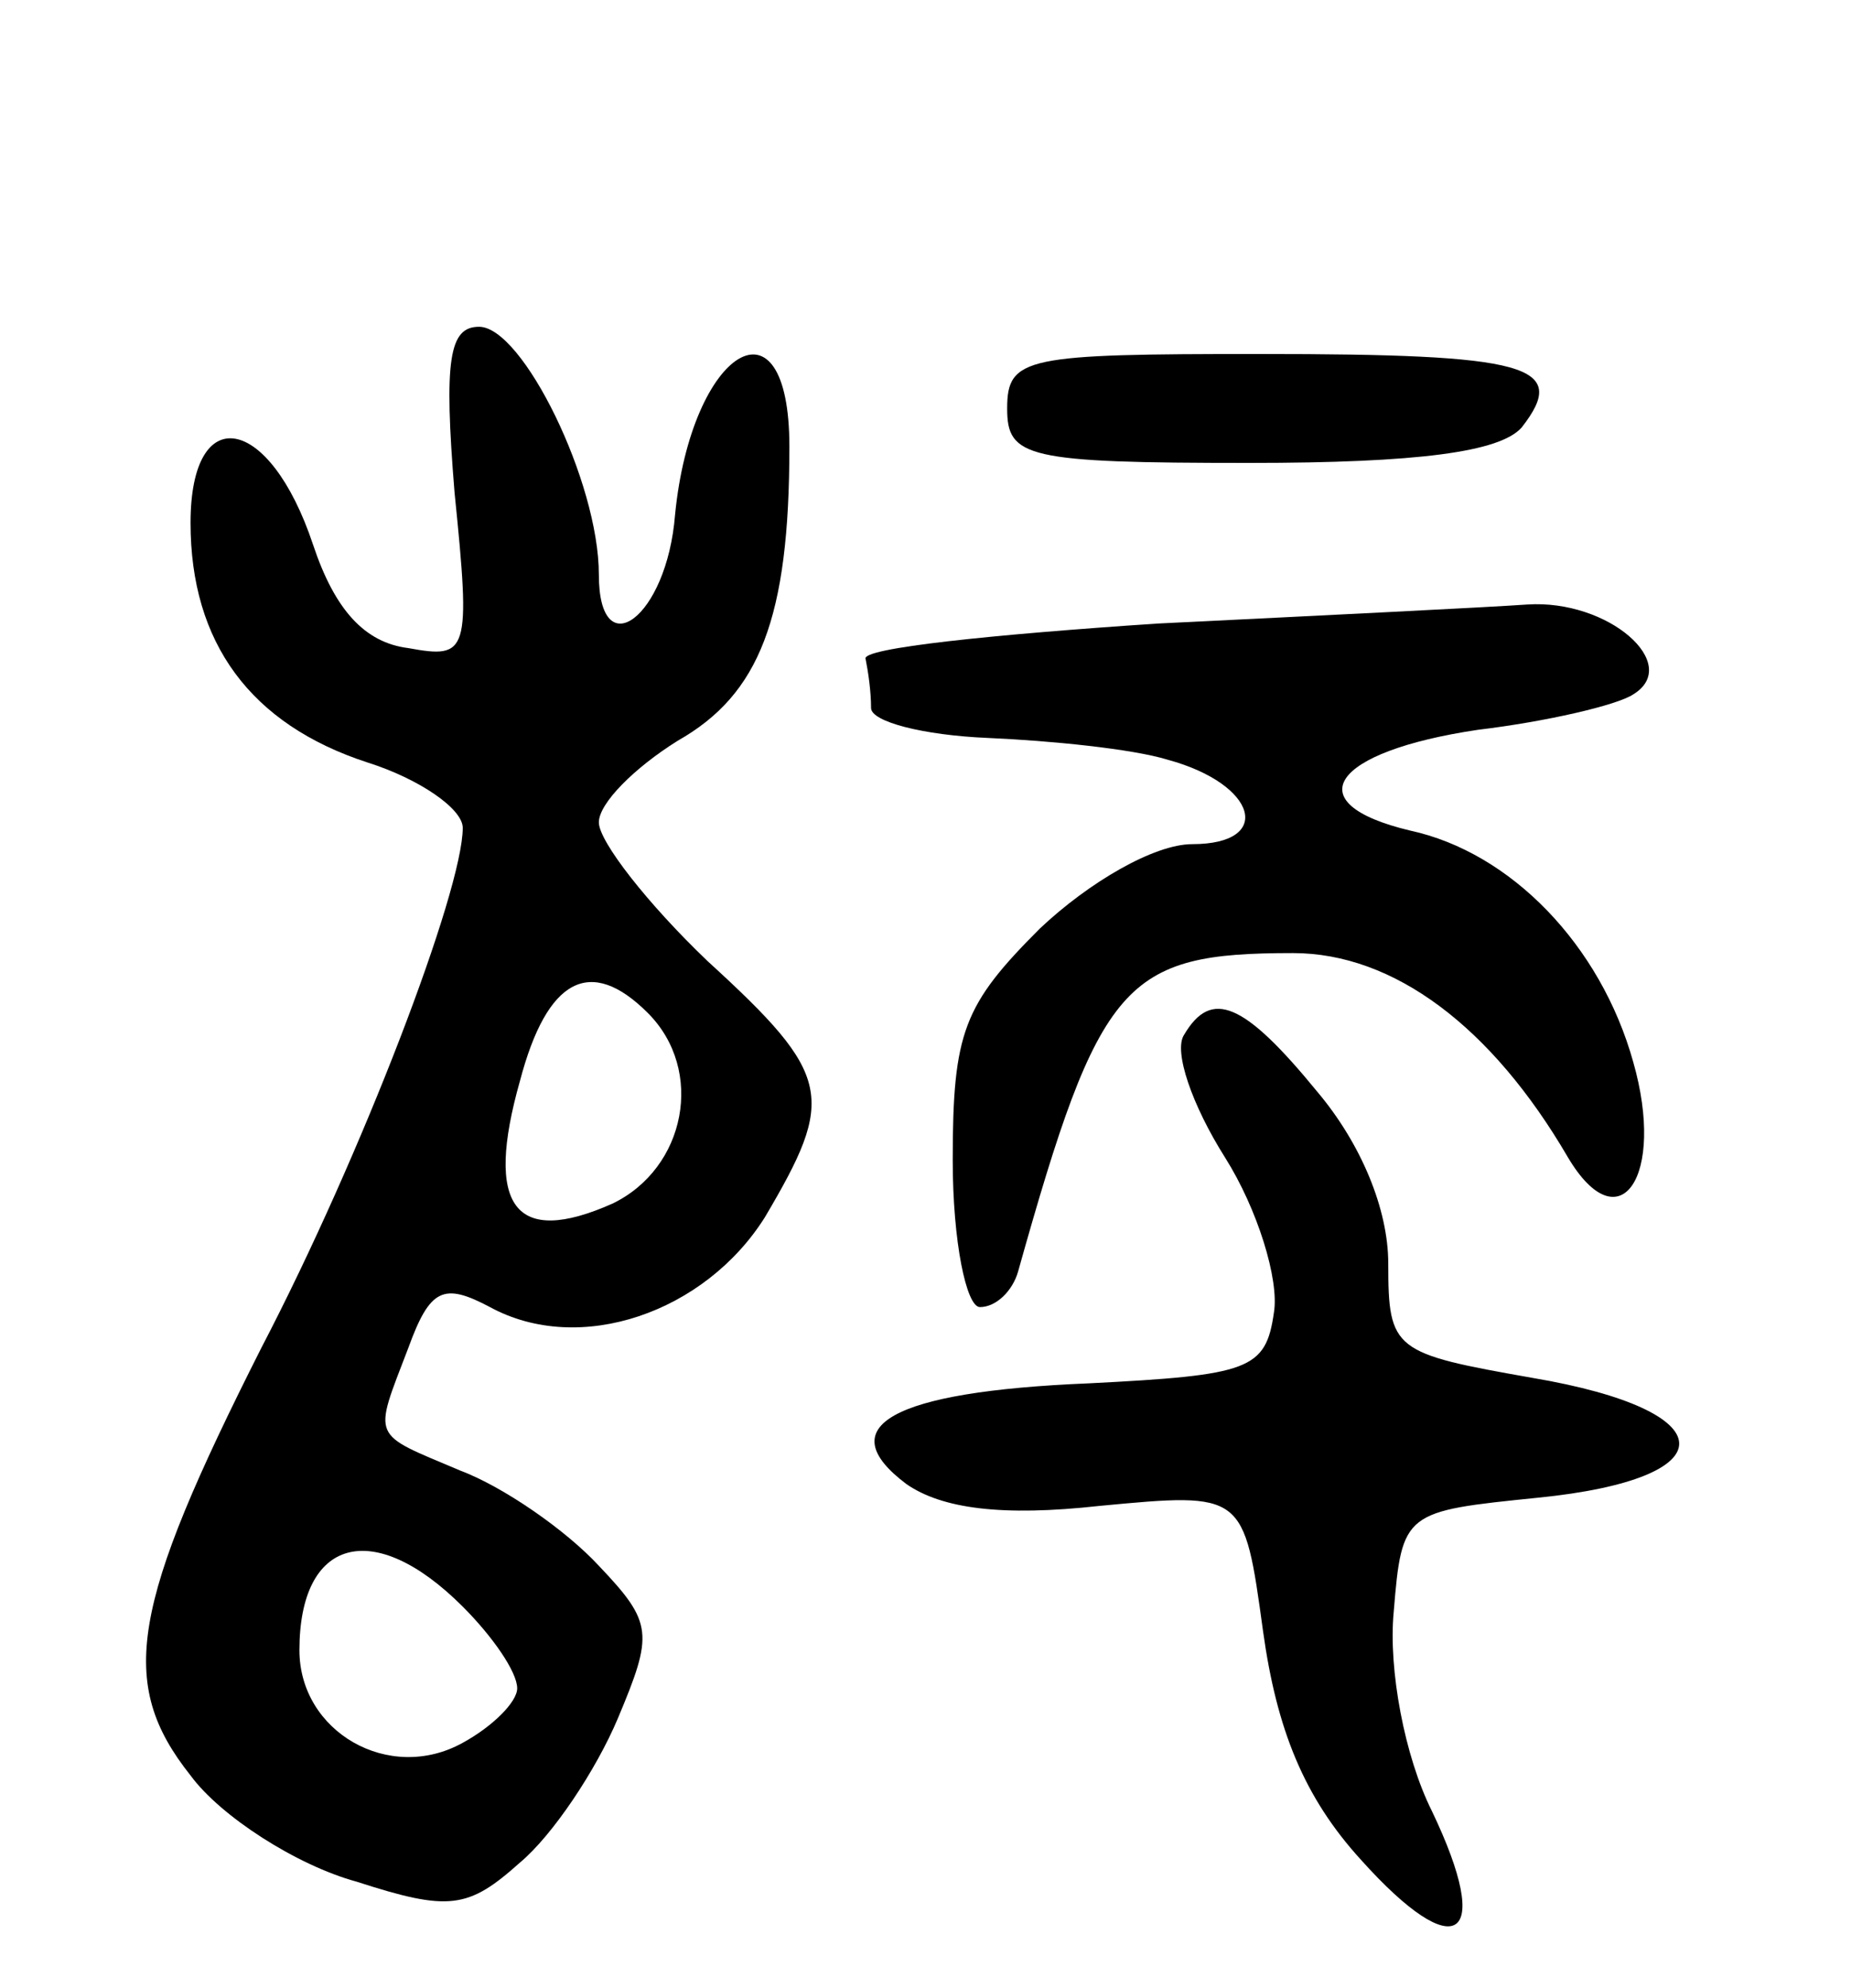 <svg version="1.0" xmlns="http://www.w3.org/2000/svg"
 width="68pt" height="73pt" viewBox="0 0 68 73"
 preserveAspectRatio="xMidYMid meet">
<g transform="translate(0,73) scale(0.1,-0.1)"
fill="#000000" stroke="none">
<path d="M167 549 c6 -59 5 -61 -17 -57 -16 2 -27 14 -35 38 -16 48 -45 53
-45 8 0 -44 22 -74 65 -88 19 -6 35 -17 35 -24 0 -23 -37 -120 -74 -191 -48
-95 -53 -123 -26 -157 11 -15 39 -33 61 -39 34 -11 41 -10 60 7 12 10 28 34
36 53 13 31 13 35 -7 56 -12 13 -35 29 -51 35 -33 14 -32 11 -19 45 8 22 13
24 30 15 33 -18 79 -2 101 33 26 44 25 52 -21 94 -22 21 -40 44 -40 51 0 7 13
20 29 30 30 17 41 45 41 108 0 58 -36 36 -42 -25 -3 -38 -28 -56 -28 -22 0 34
-28 91 -44 91 -11 0 -13 -12 -9 -61z m71 -191 c21 -21 14 -57 -13 -70 -36 -16
-47 -1 -34 45 10 38 26 46 47 25z m-68 -218 c11 -11 20 -24 20 -30 0 -5 -9
-14 -20 -20 -27 -15 -60 4 -60 34 0 41 27 49 60 16z"/>
<path d="M370 580 c0 -18 7 -20 89 -20 62 0 92 4 100 13 18 23 2 27 -96 27
-86 0 -93 -1 -93 -20z"/>
<path d="M425 501 c-60 -4 -109 -9 -107 -13 1 -5 2 -12 2 -18 0 -5 19 -10 43
-11 23 -1 53 -4 66 -8 33 -9 39 -31 9 -31 -14 0 -38 -14 -56 -31 -28 -28 -32
-38 -32 -85 0 -30 5 -54 10 -54 6 0 12 6 14 13 30 107 39 117 101 117 37 0 73
-27 101 -75 19 -32 36 -7 24 35 -12 43 -45 77 -82 85 -42 10 -29 29 25 37 25
3 51 9 57 13 18 11 -9 35 -39 33 -14 -1 -75 -4 -136 -7z"/>
<path d="M435 350 c-4 -6 3 -26 15 -45 12 -19 20 -45 18 -57 -3 -21 -9 -23
-68 -26 -73 -3 -95 -16 -67 -37 13 -9 35 -12 71 -8 53 5 53 5 60 -46 5 -36 15
-61 36 -84 35 -39 49 -30 26 18 -10 20 -16 52 -14 73 3 37 4 37 53 42 70 7 69
32 -2 44 -51 9 -53 10 -53 42 0 20 -10 44 -26 63 -27 33 -39 38 -49 21z"/>
</g>
</svg>
